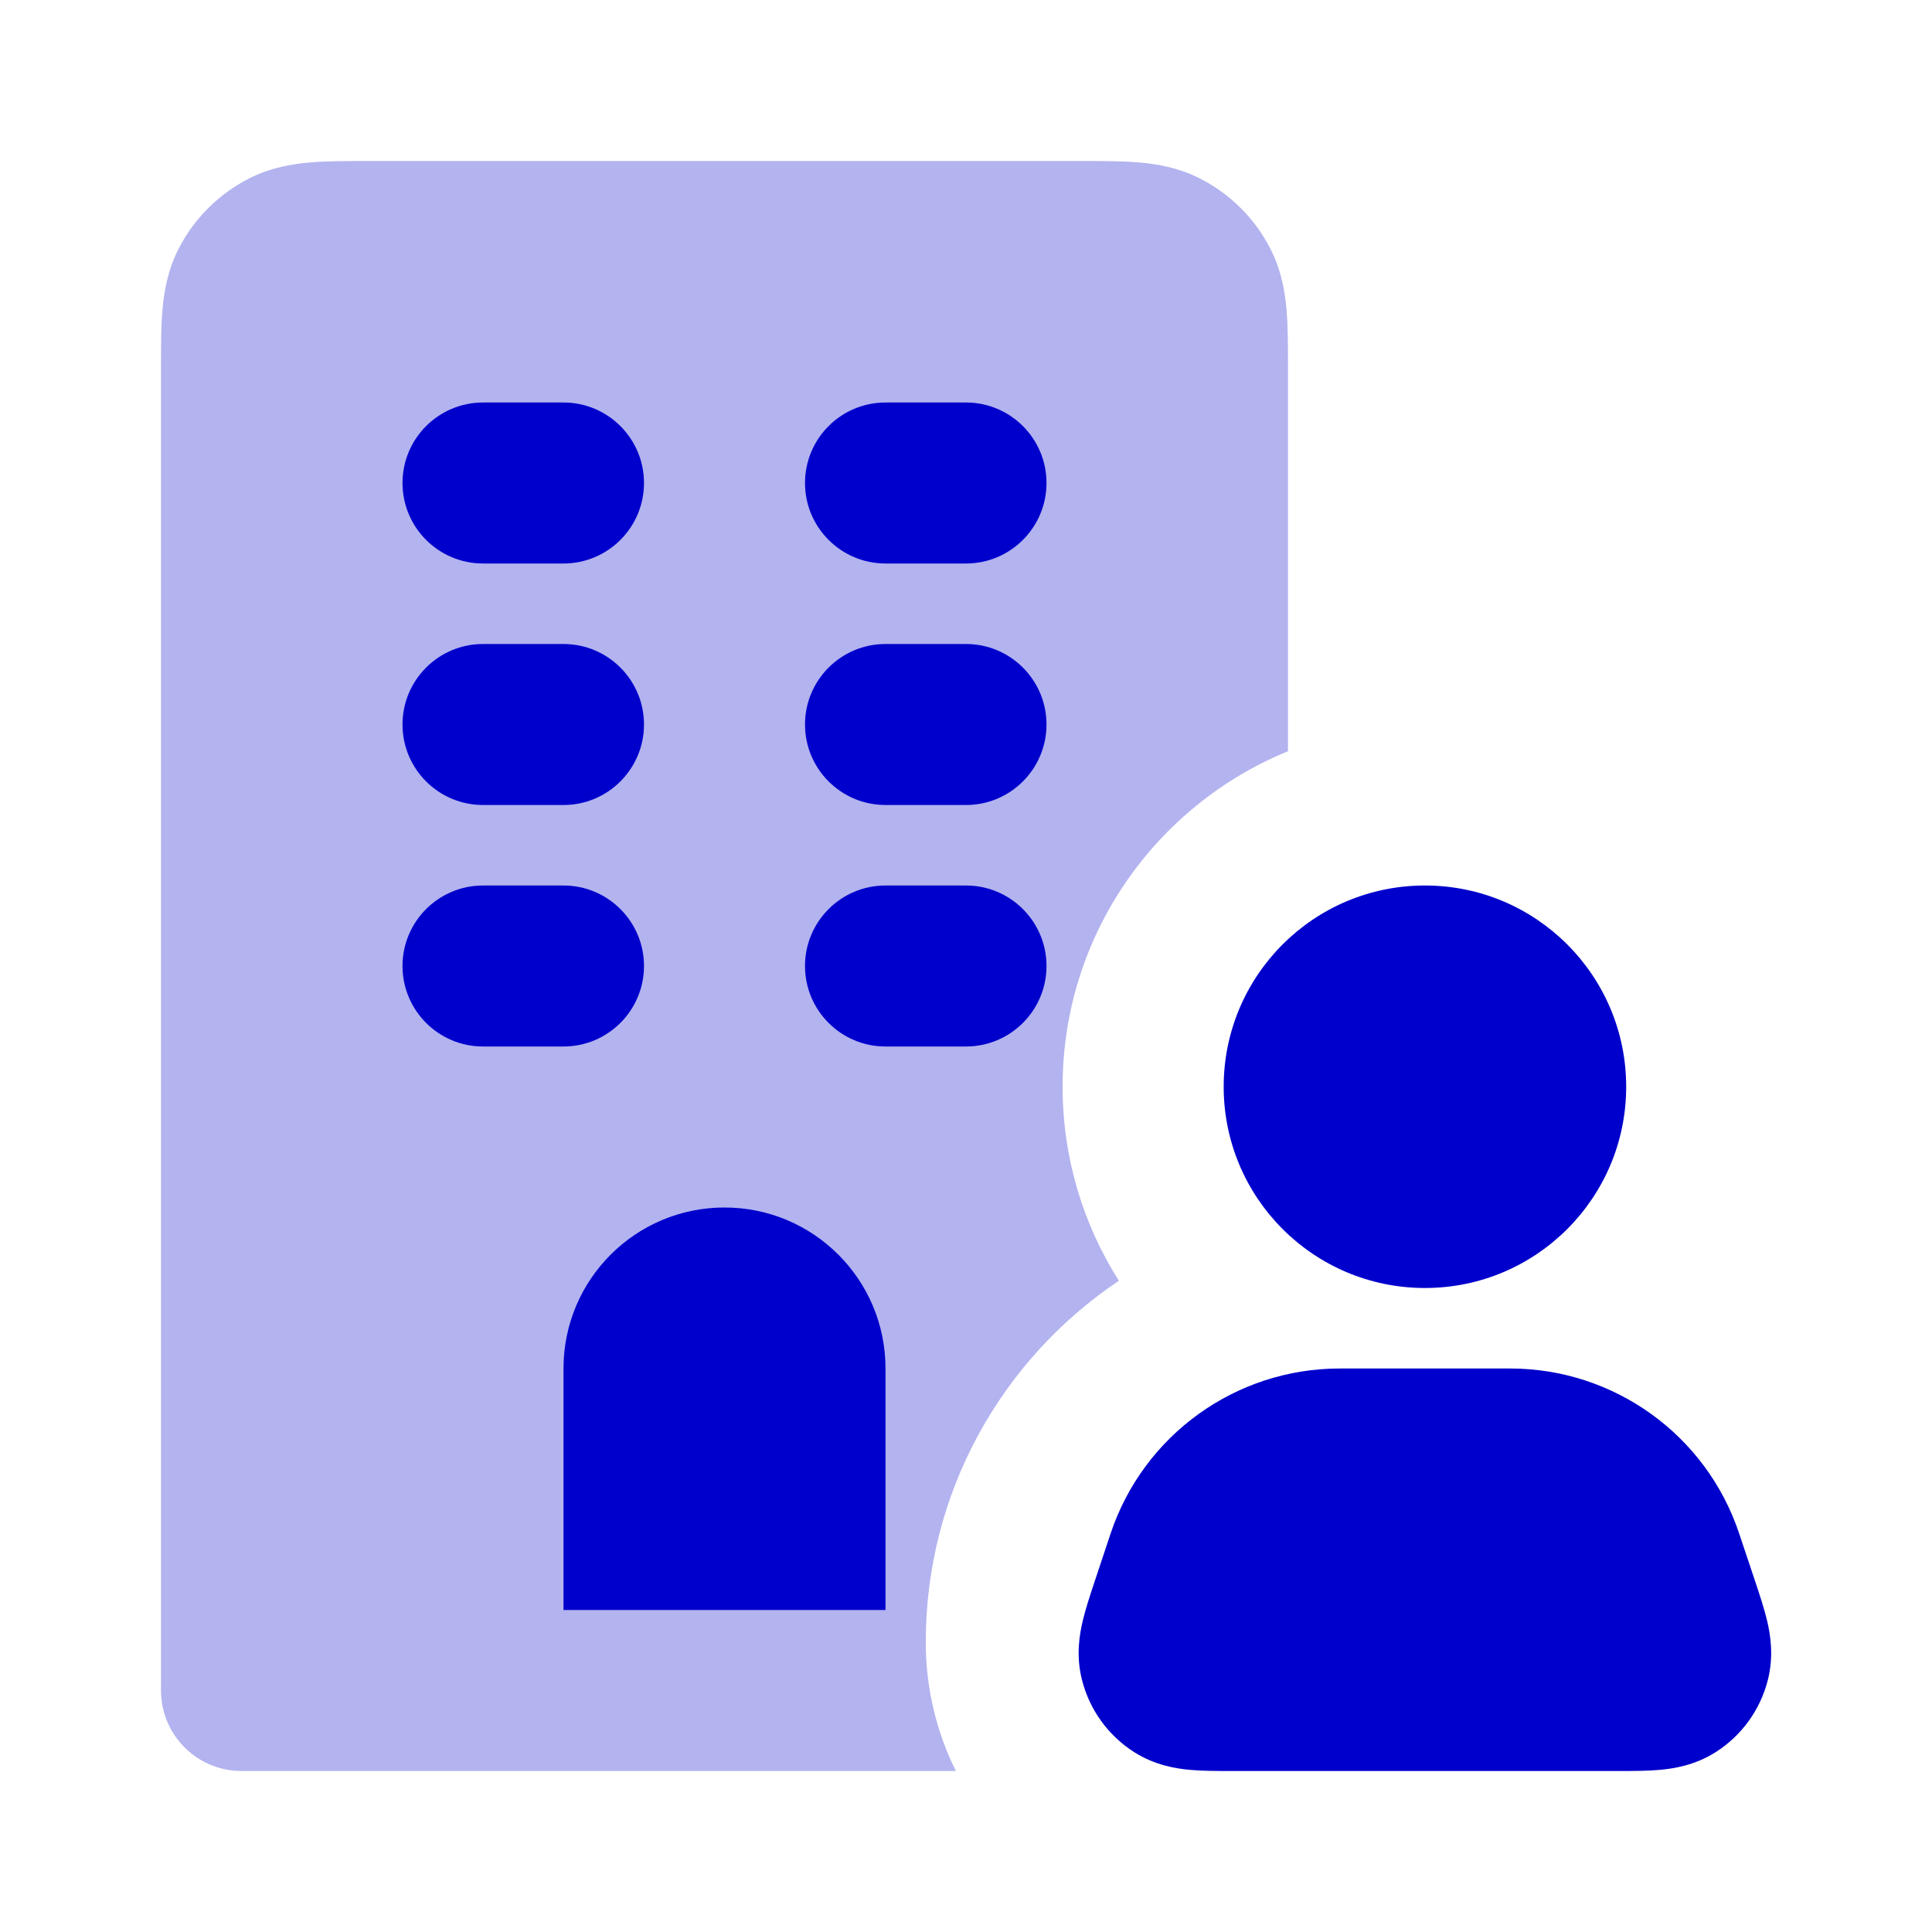 <svg width="24" height="24" viewBox="0 0 24 24" fill="none" xmlns="http://www.w3.org/2000/svg">
<path opacity="0.3" fill-rule="evenodd" clip-rule="evenodd" d="M4.568 2C4.316 2 4.07 2 3.862 2.017C3.633 2.036 3.363 2.08 3.092 2.218C2.716 2.41 2.41 2.716 2.218 3.092C2.08 3.363 2.036 3.633 2.017 3.862C2 4.07 2 4.316 2 4.568L2 21C2 21.552 2.448 22 3 22H11.874C11.635 21.518 11.5 20.975 11.5 20.4C11.5 18.528 12.453 16.879 13.899 15.91C13.457 15.213 13.2 14.386 13.2 13.5C13.2 11.616 14.358 10.003 16 9.332L16 4.568C16 4.316 16 4.07 15.983 3.862C15.964 3.633 15.92 3.363 15.782 3.092C15.59 2.716 15.284 2.41 14.908 2.218C14.637 2.08 14.367 2.036 14.138 2.017C13.93 2 13.684 2 13.432 2L4.568 2Z" fill="#0000CC"/>
<path d="M6 5C5.448 5 5 5.448 5 6C5 6.552 5.448 7 6 7H7C7.552 7 8 6.552 8 6C8 5.448 7.552 5 7 5H6Z" fill="#0000CC"/>
<path d="M11 5C10.448 5 10 5.448 10 6C10 6.552 10.448 7 11 7H12C12.552 7 13 6.552 13 6C13 5.448 12.552 5 12 5H11Z" fill="#0000CC"/>
<path d="M6 8C5.448 8 5 8.448 5 9C5 9.552 5.448 10 6 10H7C7.552 10 8 9.552 8 9C8 8.448 7.552 8 7 8H6Z" fill="#0000CC"/>
<path d="M11 8C10.448 8 10 8.448 10 9C10 9.552 10.448 10 11 10H12C12.552 10 13 9.552 13 9C13 8.448 12.552 8 12 8H11Z" fill="#0000CC"/>
<path d="M6 11C5.448 11 5 11.448 5 12C5 12.552 5.448 13 6 13H7C7.552 13 8 12.552 8 12C8 11.448 7.552 11 7 11H6Z" fill="#0000CC"/>
<path d="M11 11C10.448 11 10 11.448 10 12C10 12.552 10.448 13 11 13H12C12.552 13 13 12.552 13 12C13 11.448 12.552 11 12 11H11Z" fill="#0000CC"/>
<path d="M7 17C7 15.895 7.895 15 9 15C10.105 15 11 15.895 11 17V20H7V17Z" fill="#0000CC"/>
<path d="M17.701 11C16.32 11 15.201 12.119 15.201 13.5C15.201 14.881 16.32 16 17.701 16C19.082 16 20.201 14.881 20.201 13.5C20.201 12.119 19.082 11 17.701 11Z" fill="#0000CC"/>
<path d="M16.642 17C15.351 17 14.205 17.826 13.796 19.051L13.594 19.658C13.543 19.811 13.486 19.983 13.45 20.135C13.411 20.3 13.364 20.565 13.44 20.865C13.533 21.237 13.765 21.559 14.088 21.765C14.349 21.931 14.615 21.971 14.784 21.986C14.939 22 15.12 22 15.282 22H20.12C20.281 22 20.462 22 20.617 21.986C20.787 21.971 21.053 21.931 21.314 21.765C21.637 21.559 21.869 21.237 21.962 20.865C22.037 20.565 21.991 20.3 21.952 20.135C21.916 19.983 21.859 19.811 21.808 19.658L21.605 19.051C21.197 17.826 20.051 17 18.759 17H16.642Z" fill="#0000CC"/>
</svg>
